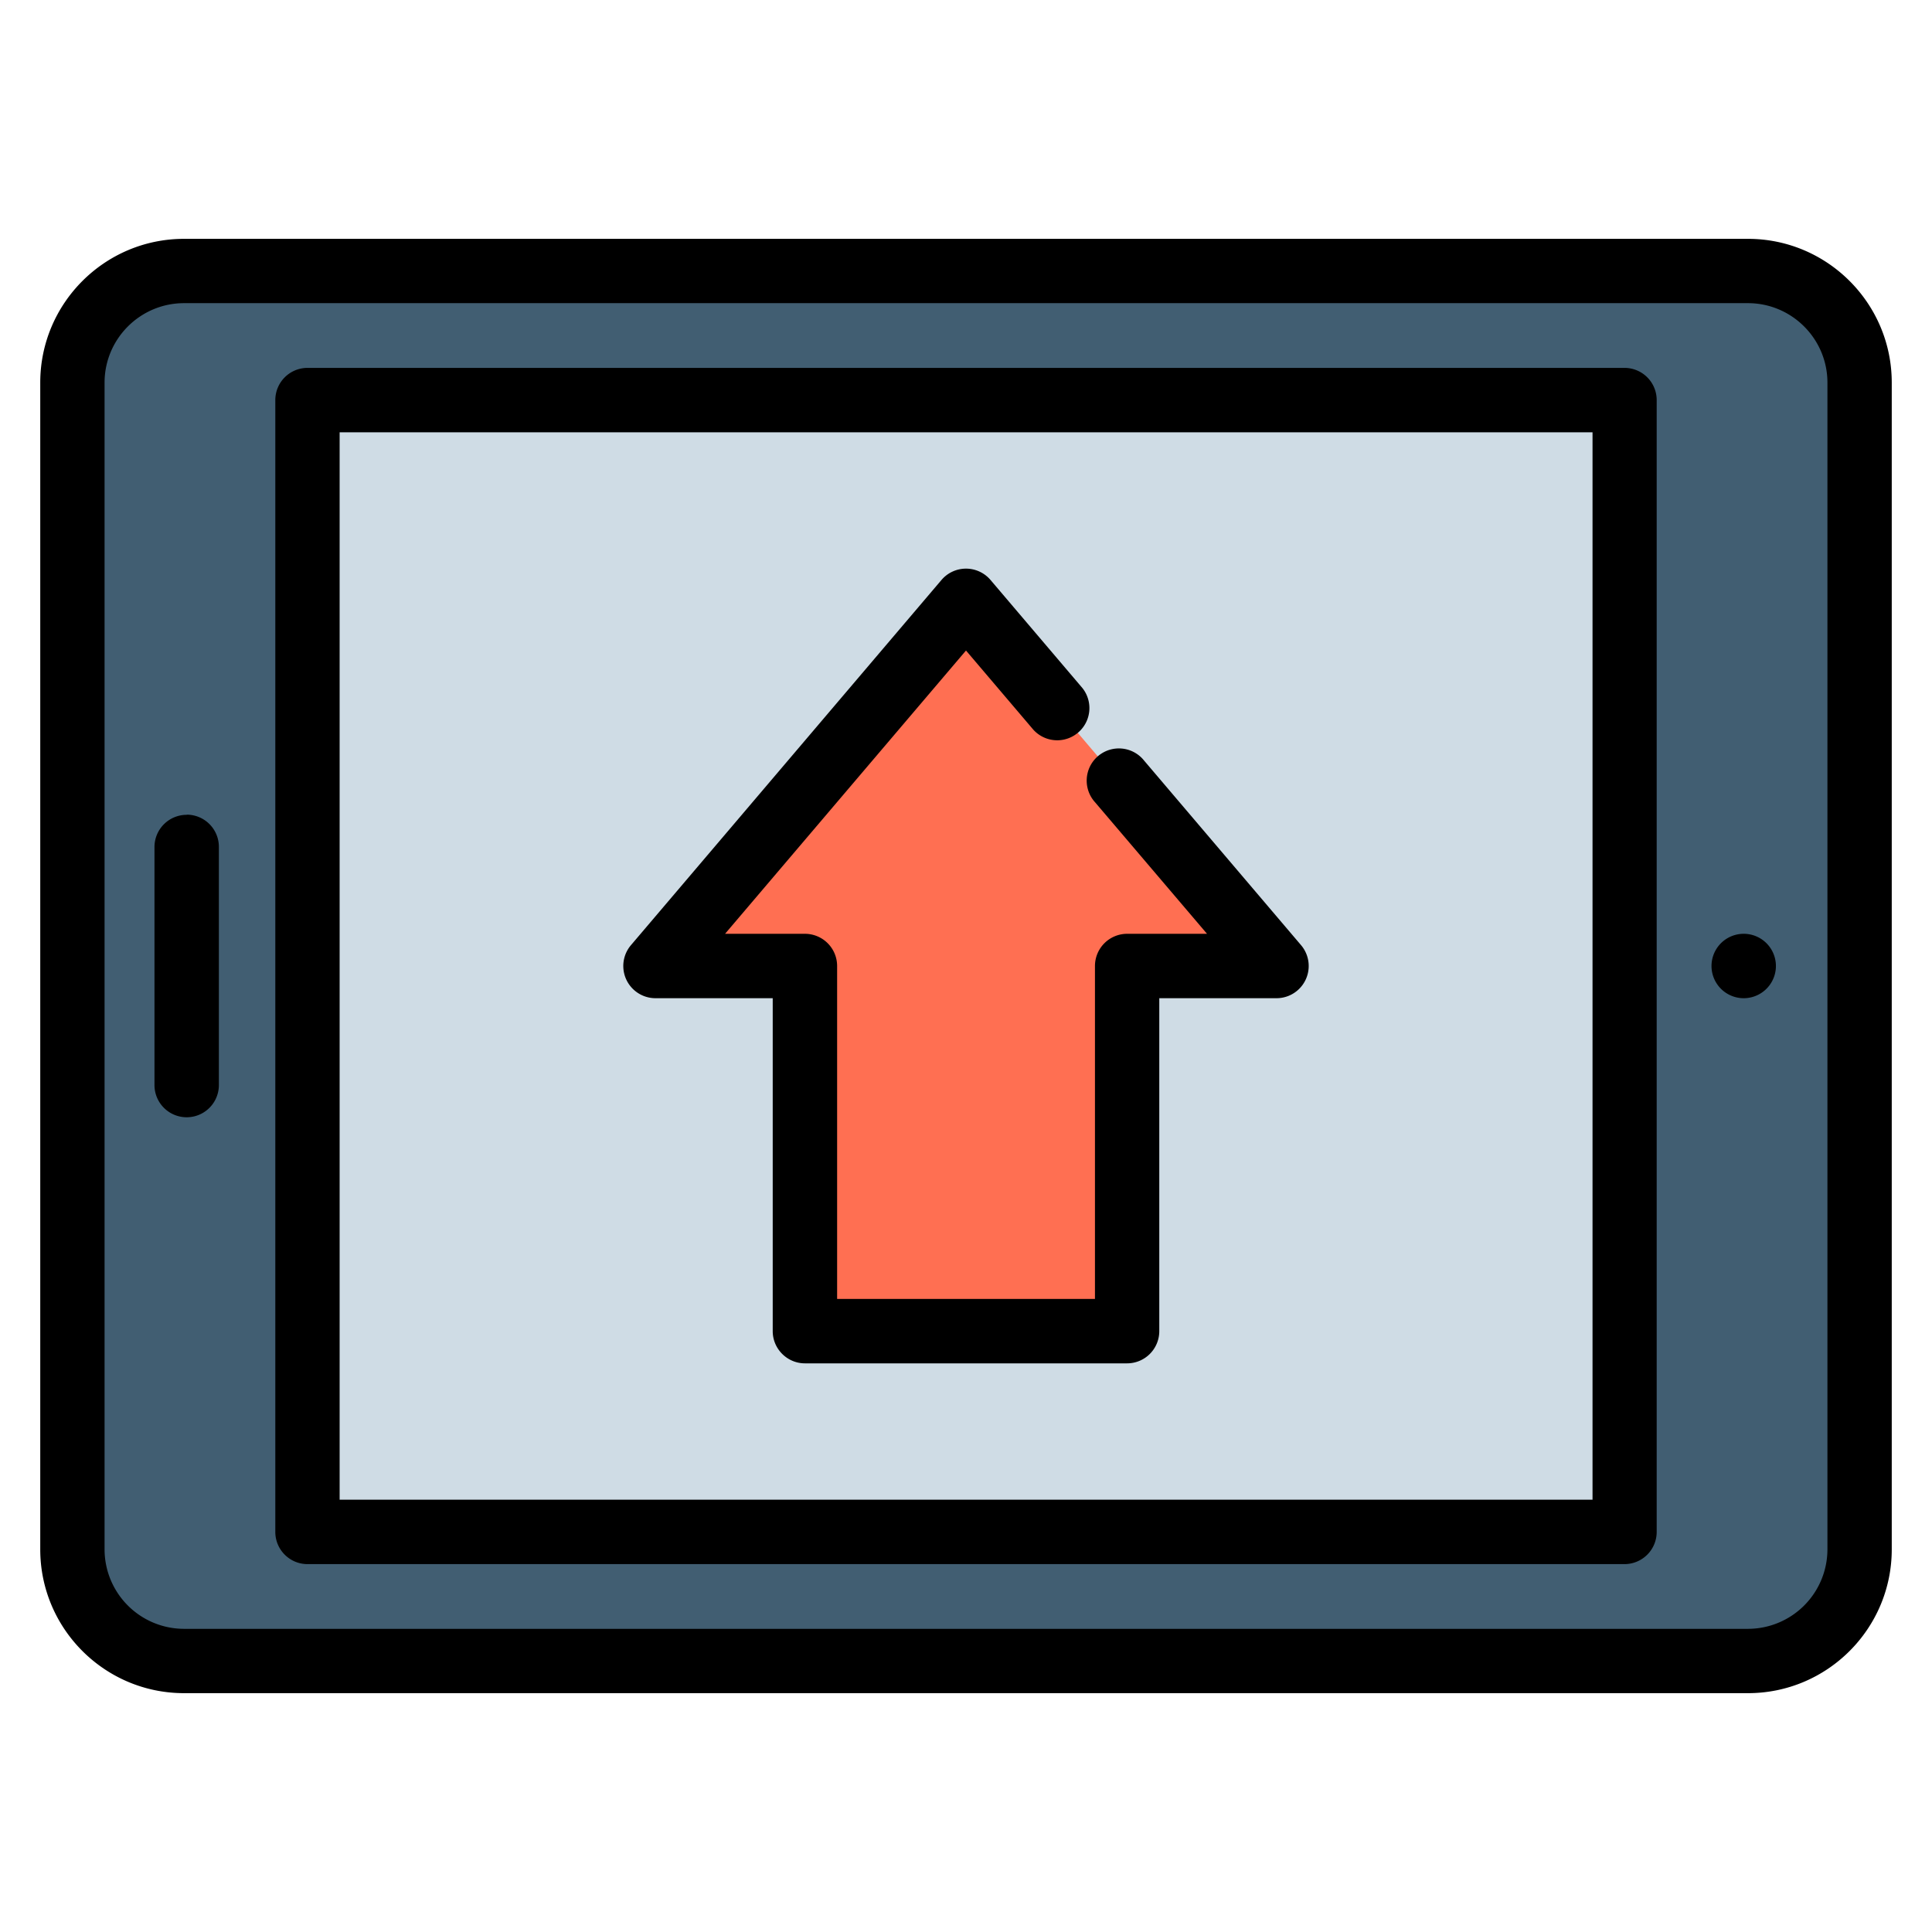 <svg width="24" height="24" fill="none" xmlns="http://www.w3.org/2000/svg">
  <defs/>
  <path d="M21.707 3.366H2.28c-.766 0-1.386.621-1.386 1.387v14.494c0 .766.62 1.387 1.386 1.387h19.427c.766 0 1.387-.621 1.387-1.387V4.753c0-.766-.62-1.387-1.387-1.387z" fill="#415E72"/>
  <path d="M20.176 4.97H3.813v14.06h16.363V4.97z" fill="#CFDCE5"/>
  <path d="M11.994 7.464L8.137 12h1.856v4.536h4.002V12h1.857l-3.858-4.536z" fill="#FF6F52"/>
  <path d="M21.714 2.967H2.286C1.301 2.967.5 3.768.5 4.753v14.494c0 .985.801 1.786 1.786 1.786h19.428c.985 0 1.786-.801 1.786-1.786V4.753c0-.985-.801-1.786-1.786-1.786zm.987 16.28a.988.988 0 01-.987.987H2.286a.988.988 0 01-.987-.987V4.753c0-.544.443-.987.987-.987h19.428c.544 0 .987.443.987.987v14.494z" fill="#000"/>
  <path d="M20.181 4.57H3.82a.4.4 0 00-.4.4v14.06c0 .221.179.4.4.4H20.18a.4.4 0 00.4-.4V4.97a.4.4 0 00-.4-.4zm-.4 14.06H4.219V5.37h15.564v13.26zM2.319 10.122a.4.4 0 00-.4.4v2.957a.4.4 0 10.8 0V10.52a.4.4 0 00-.4-.4z" fill="#000"/>
  <path d="M8.143 12.4h1.456v4.136c0 .22.18.4.4.4h4.002a.4.4 0 00.4-.4V12.4h1.457a.4.4 0 00.304-.659l-1.949-2.292a.4.4 0 10-.609.518l1.39 1.633h-.992a.4.4 0 00-.4.4v4.136h-3.203V12a.4.4 0 00-.4-.4h-.992L12 8.081l.836.983a.4.4 0 00.61-.517l-1.141-1.342a.4.4 0 00-.61 0l-3.857 4.536a.4.4 0 00.305.659zM21.661 12.4a.4.4 0 100-.8.4.4 0 000 .8z" fill="#000"/>
</svg>
